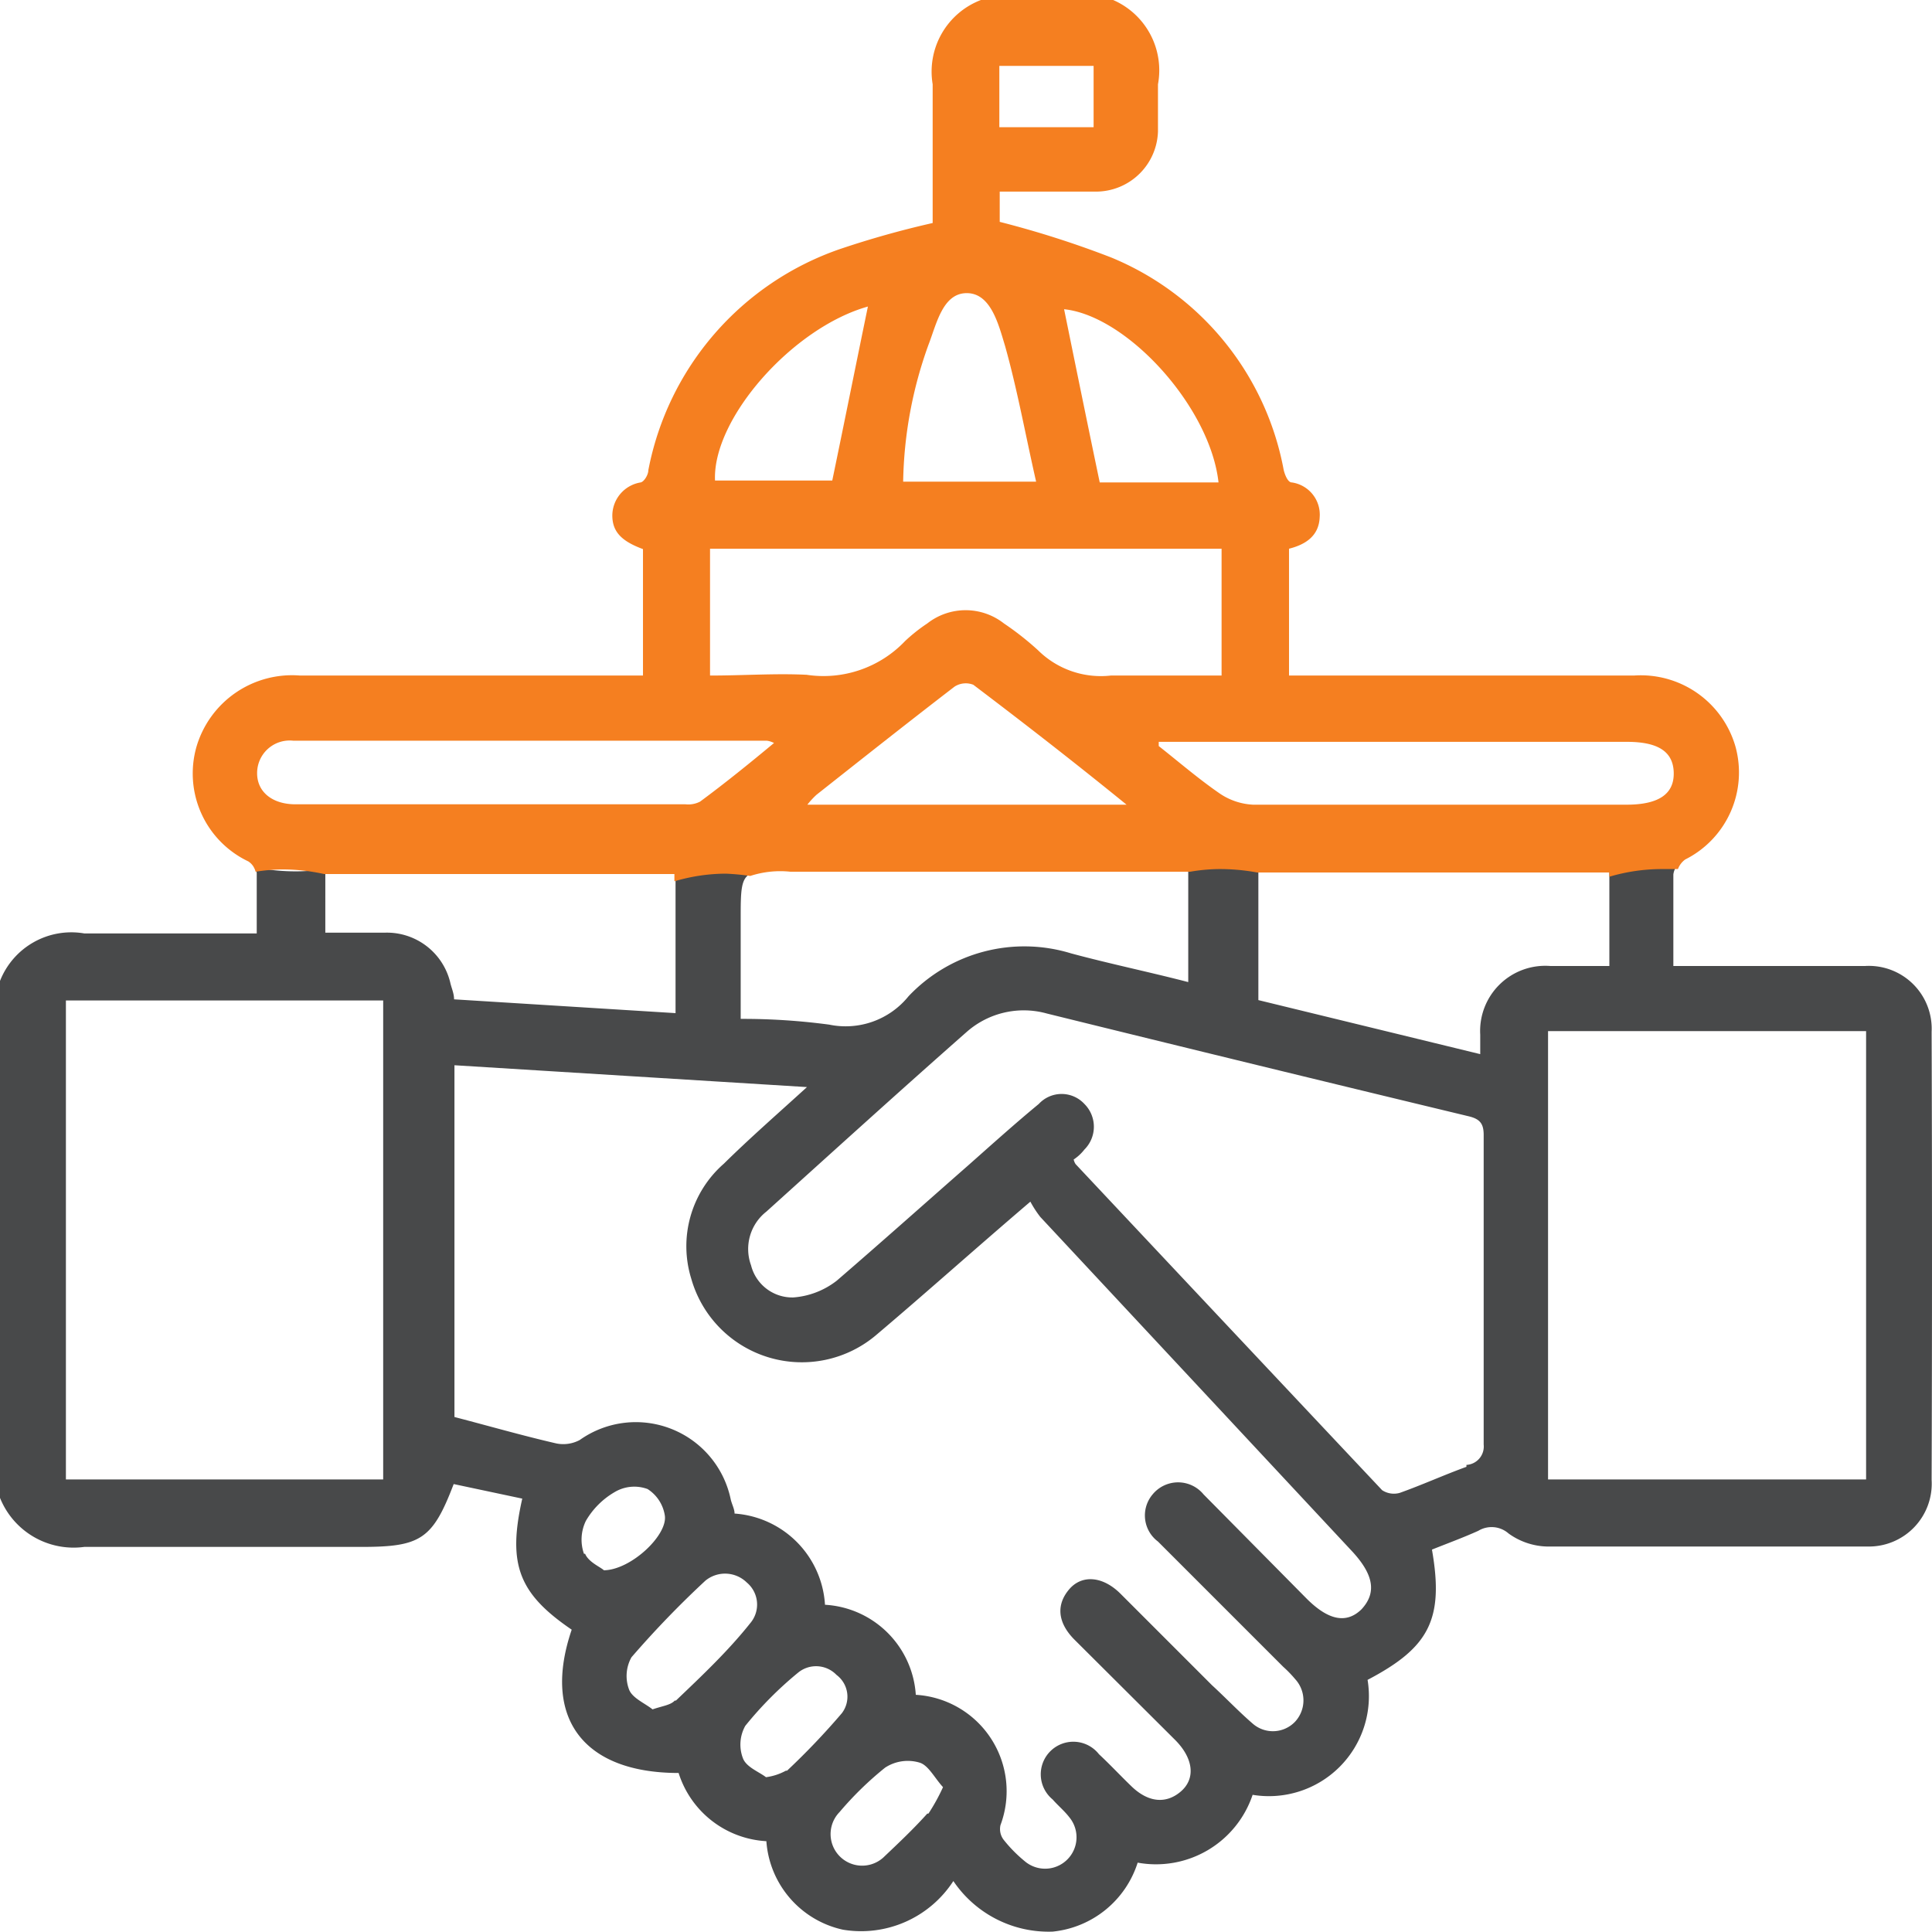 <svg xmlns="http://www.w3.org/2000/svg" viewBox="0 0 50.42 50.43"><defs><style>.cls-1{fill:#48494a;}.cls-2{fill:#f57f20;}</style></defs><g id="Layer_2" data-name="Layer 2"><g id="Layer_1-2" data-name="Layer 1"><path class="cls-1" d="M50.41,26.93a1.64,1.64,0,0,0-1.74-1.72h-5c0-.85,0-1.62,0-2.39a.5.5,0,0,1,.18-.32c-3.08.24-6.31-.06-9-.06-3.64,0-7.36.16-11.08.26h7.24v2.93c-1-.26-2.06-.48-3.06-.75A4.16,4.16,0,0,0,23.71,26a2.11,2.11,0,0,1-2.07.74,17,17,0,0,0-2.31-.15V24c0-.79,0-1.1.3-1.22h-2v3.66l-5.78-.36c0-.16-.07-.3-.1-.44a1.7,1.7,0,0,0-1.7-1.3c-.51,0-1,0-1.56,0V22.74H15c-1.58,0-3.15-.17-4.71-.32a5,5,0,0,1-1.39.21H8.72a4.51,4.51,0,0,1-1,.11,5.37,5.37,0,0,1-1.09-.11.34.34,0,0,1,.07.15c0,.51,0,1,0,1.58H5.2c-1,0-2,0-3,0A2,2,0,0,0,0,25.6V39.09a2.07,2.07,0,0,0,2.2,1.28c2.41,0,4.82,0,7.24,0,1.54,0,1.85-.2,2.4-1.64l1.79.38c-.39,1.72-.09,2.48,1.29,3.42-.78,2.29.29,3.74,2.79,3.74A2.55,2.55,0,0,0,20,48.05a2.55,2.55,0,0,0,2,2.31,2.87,2.87,0,0,0,2.88-1.27,3,3,0,0,0,2.59,1.32,2.6,2.6,0,0,0,2.22-1.8,2.66,2.66,0,0,0,3-1.77,2.61,2.61,0,0,0,3-3c1.6-.84,2-1.57,1.68-3.4.4-.16.81-.31,1.21-.49a.67.67,0,0,1,.79.07,1.79,1.79,0,0,0,1,.34c2.79,0,5.58,0,8.37,0a1.64,1.64,0,0,0,1.67-1.74Q50.43,32.77,50.41,26.93ZM10,38.61H1.72V26.11H10Zm5.24,1.94a1.12,1.12,0,0,1,.05-.86,2.07,2.07,0,0,1,.75-.75,1,1,0,0,1,.86-.08,1,1,0,0,1,.45.69c.08.51-.88,1.42-1.59,1.43C15.68,40.9,15.36,40.77,15.27,40.55Zm2.37,3.83c-.11.12-.32.14-.58.23-.2-.16-.52-.29-.61-.51a1,1,0,0,1,.06-.85,25.36,25.36,0,0,1,1.93-2,.81.81,0,0,1,1.08.05.75.75,0,0,1,.09,1.06C19,43.09,18.31,43.74,17.64,44.38Zm2.9,1.83a1.48,1.48,0,0,1-.52.17c-.18-.14-.51-.26-.6-.49a1,1,0,0,1,.06-.85,9.54,9.54,0,0,1,1.38-1.39.74.74,0,0,1,1,.06.71.71,0,0,1,.14,1A18.92,18.92,0,0,1,20.54,46.21Zm3.69,1.12c-.35.39-.73.75-1.11,1.11a.82.82,0,1,1-1.18-1.15,8.68,8.68,0,0,1,1.19-1.16A1.08,1.08,0,0,1,24,46c.23.07.39.4.61.64A5.09,5.09,0,0,1,24.23,47.33ZM35.53,42c-.39.38-.86.29-1.43-.28L31.41,39a.86.86,0,0,0-1.33,0,.85.85,0,0,0,.14,1.23l3.27,3.27a3.14,3.14,0,0,1,.31.32.82.82,0,0,1,0,1.11.8.8,0,0,1-1.11.05c-.37-.32-.71-.68-1.06-1l-2.4-2.4c-.46-.45-1-.49-1.33-.1s-.31.85.13,1.3l2.65,2.64c.47.48.52,1,.14,1.33s-.85.3-1.3-.14c-.28-.27-.55-.56-.84-.83a.85.85,0,1,0-1.21,1.18c.14.16.31.3.44.47a.82.82,0,0,1-1.17,1.14,3.64,3.64,0,0,1-.55-.56.46.46,0,0,1-.08-.38,2.52,2.52,0,0,0-2.21-3.4,2.52,2.52,0,0,0-2.37-2.35,2.54,2.54,0,0,0-2.36-2.38c0-.12-.07-.24-.1-.37a2.53,2.53,0,0,0-3.94-1.55.91.91,0,0,1-.61.09c-.87-.2-1.74-.45-2.66-.69V27.8l9.2.57c-.78.71-1.49,1.33-2.17,2a2.86,2.86,0,0,0-.85,3,3,3,0,0,0,4.85,1.45c1.3-1.1,2.57-2.24,4-3.46a2.75,2.75,0,0,0,.26.4L35.3,40.5C35.85,41.1,35.93,41.57,35.53,42Zm2.74-3.72c-.58.21-1.15.47-1.74.68a.56.56,0,0,1-.46-.07q-4-4.25-8-8.51a.36.36,0,0,1-.05-.12A1.19,1.19,0,0,0,28.3,30a.84.84,0,0,0,0-1.19.81.81,0,0,0-1.19,0c-.63.52-1.24,1.07-1.85,1.61-1.14,1-2.26,2-3.42,3a2.09,2.09,0,0,1-1.14.44,1.11,1.11,0,0,1-1.1-.84A1.24,1.24,0,0,1,20,31.62c1.74-1.57,3.48-3.15,5.24-4.7a2.25,2.25,0,0,1,2.08-.47q5.47,1.35,11,2.68c.3.07.4.19.4.49,0,2.69,0,5.39,0,8.08A.48.48,0,0,1,38.27,38.23ZM38.63,27c0,.16,0,.32,0,.51l-5.79-1.41V22.75H42v2.46H40.46A1.7,1.7,0,0,0,38.63,27ZM48.7,38.61H40.4V26.91h8.3Z"/><path class="cls-2" d="M45.29,19.48a2.57,2.57,0,0,0-2.65-1.85h-9V14.32c.44-.11.78-.34.8-.82a.85.85,0,0,0-.73-.91c-.1,0-.18-.2-.21-.33A7.47,7.47,0,0,0,29,6.72a25.38,25.38,0,0,0-2.91-.93V5h1.27c.43,0,.85,0,1.28,0a1.62,1.62,0,0,0,1.58-1.57c0-.41,0-.82,0-1.23A2,2,0,0,0,29.05,0H25.6a2,2,0,0,0-1.26,2.2c0,1.21,0,2.43,0,3.62a24.41,24.41,0,0,0-2.42.68,7.62,7.62,0,0,0-5,5.77c0,.12-.11.3-.2.32a.88.88,0,0,0-.74.86c0,.42.23.67.8.88v3.3H7.83a2.6,2.6,0,0,0-2.7,1.85,2.54,2.54,0,0,0,1.35,3,.44.44,0,0,1,.19.27,4.76,4.76,0,0,1,.66-.06,5.09,5.09,0,0,1,1.13.12v0H17.6V23a4.76,4.76,0,0,1,1.34-.2,6.33,6.33,0,0,1,.64.06,2.52,2.52,0,0,1,1.05-.11H31.06v0a4.65,4.65,0,0,1,.75-.07,5.42,5.42,0,0,1,1,.09H42v.11a4.85,4.85,0,0,1,1.36-.2c.15,0,.29,0,.43,0a.54.54,0,0,1,.19-.25A2.54,2.54,0,0,0,45.29,19.48ZM31.8,12.59H28.7c-.32-1.53-.62-3-.93-4.52C29.41,8.24,31.58,10.61,31.8,12.59ZM26.08,1.72h2.46v1.6H26.08ZM24.23,9c.21-.54.37-1.35,1-1.35s.83.82,1,1.38c.32,1.14.53,2.31.81,3.54H23.57A11,11,0,0,1,24.23,9ZM22.65,8c-.31,1.5-.61,3-.93,4.54H18.66C18.59,10.92,20.69,8.55,22.65,8ZM18.27,20.92a.67.67,0,0,1-.38.07H7.71c-.6,0-1-.32-1-.81a.85.85,0,0,1,.94-.85H20s.08,0,.2.06C19.55,19.93,18.92,20.44,18.27,20.92Zm.26-3.29V14.32H31.88v3.31c-1,0-1.93,0-2.89,0a2.33,2.33,0,0,1-1.9-.66,7.62,7.62,0,0,0-.89-.7,1.62,1.62,0,0,0-2,0,4.34,4.34,0,0,0-.58.46,2.94,2.94,0,0,1-2.57.88C20.23,17.57,19.41,17.63,18.53,17.63ZM21.07,21a2.15,2.15,0,0,1,.24-.26c1.19-.94,2.39-1.89,3.6-2.82a.54.54,0,0,1,.49-.05c1.32,1,2.61,2,4,3.13Zm21.38,0c-3.25,0-6.5,0-9.75,0a1.69,1.69,0,0,1-.88-.3c-.55-.38-1.06-.82-1.58-1.23l0-.11H42.46c.82,0,1.21.26,1.22.81S43.29,21,42.45,21Z"/></g></g></svg>